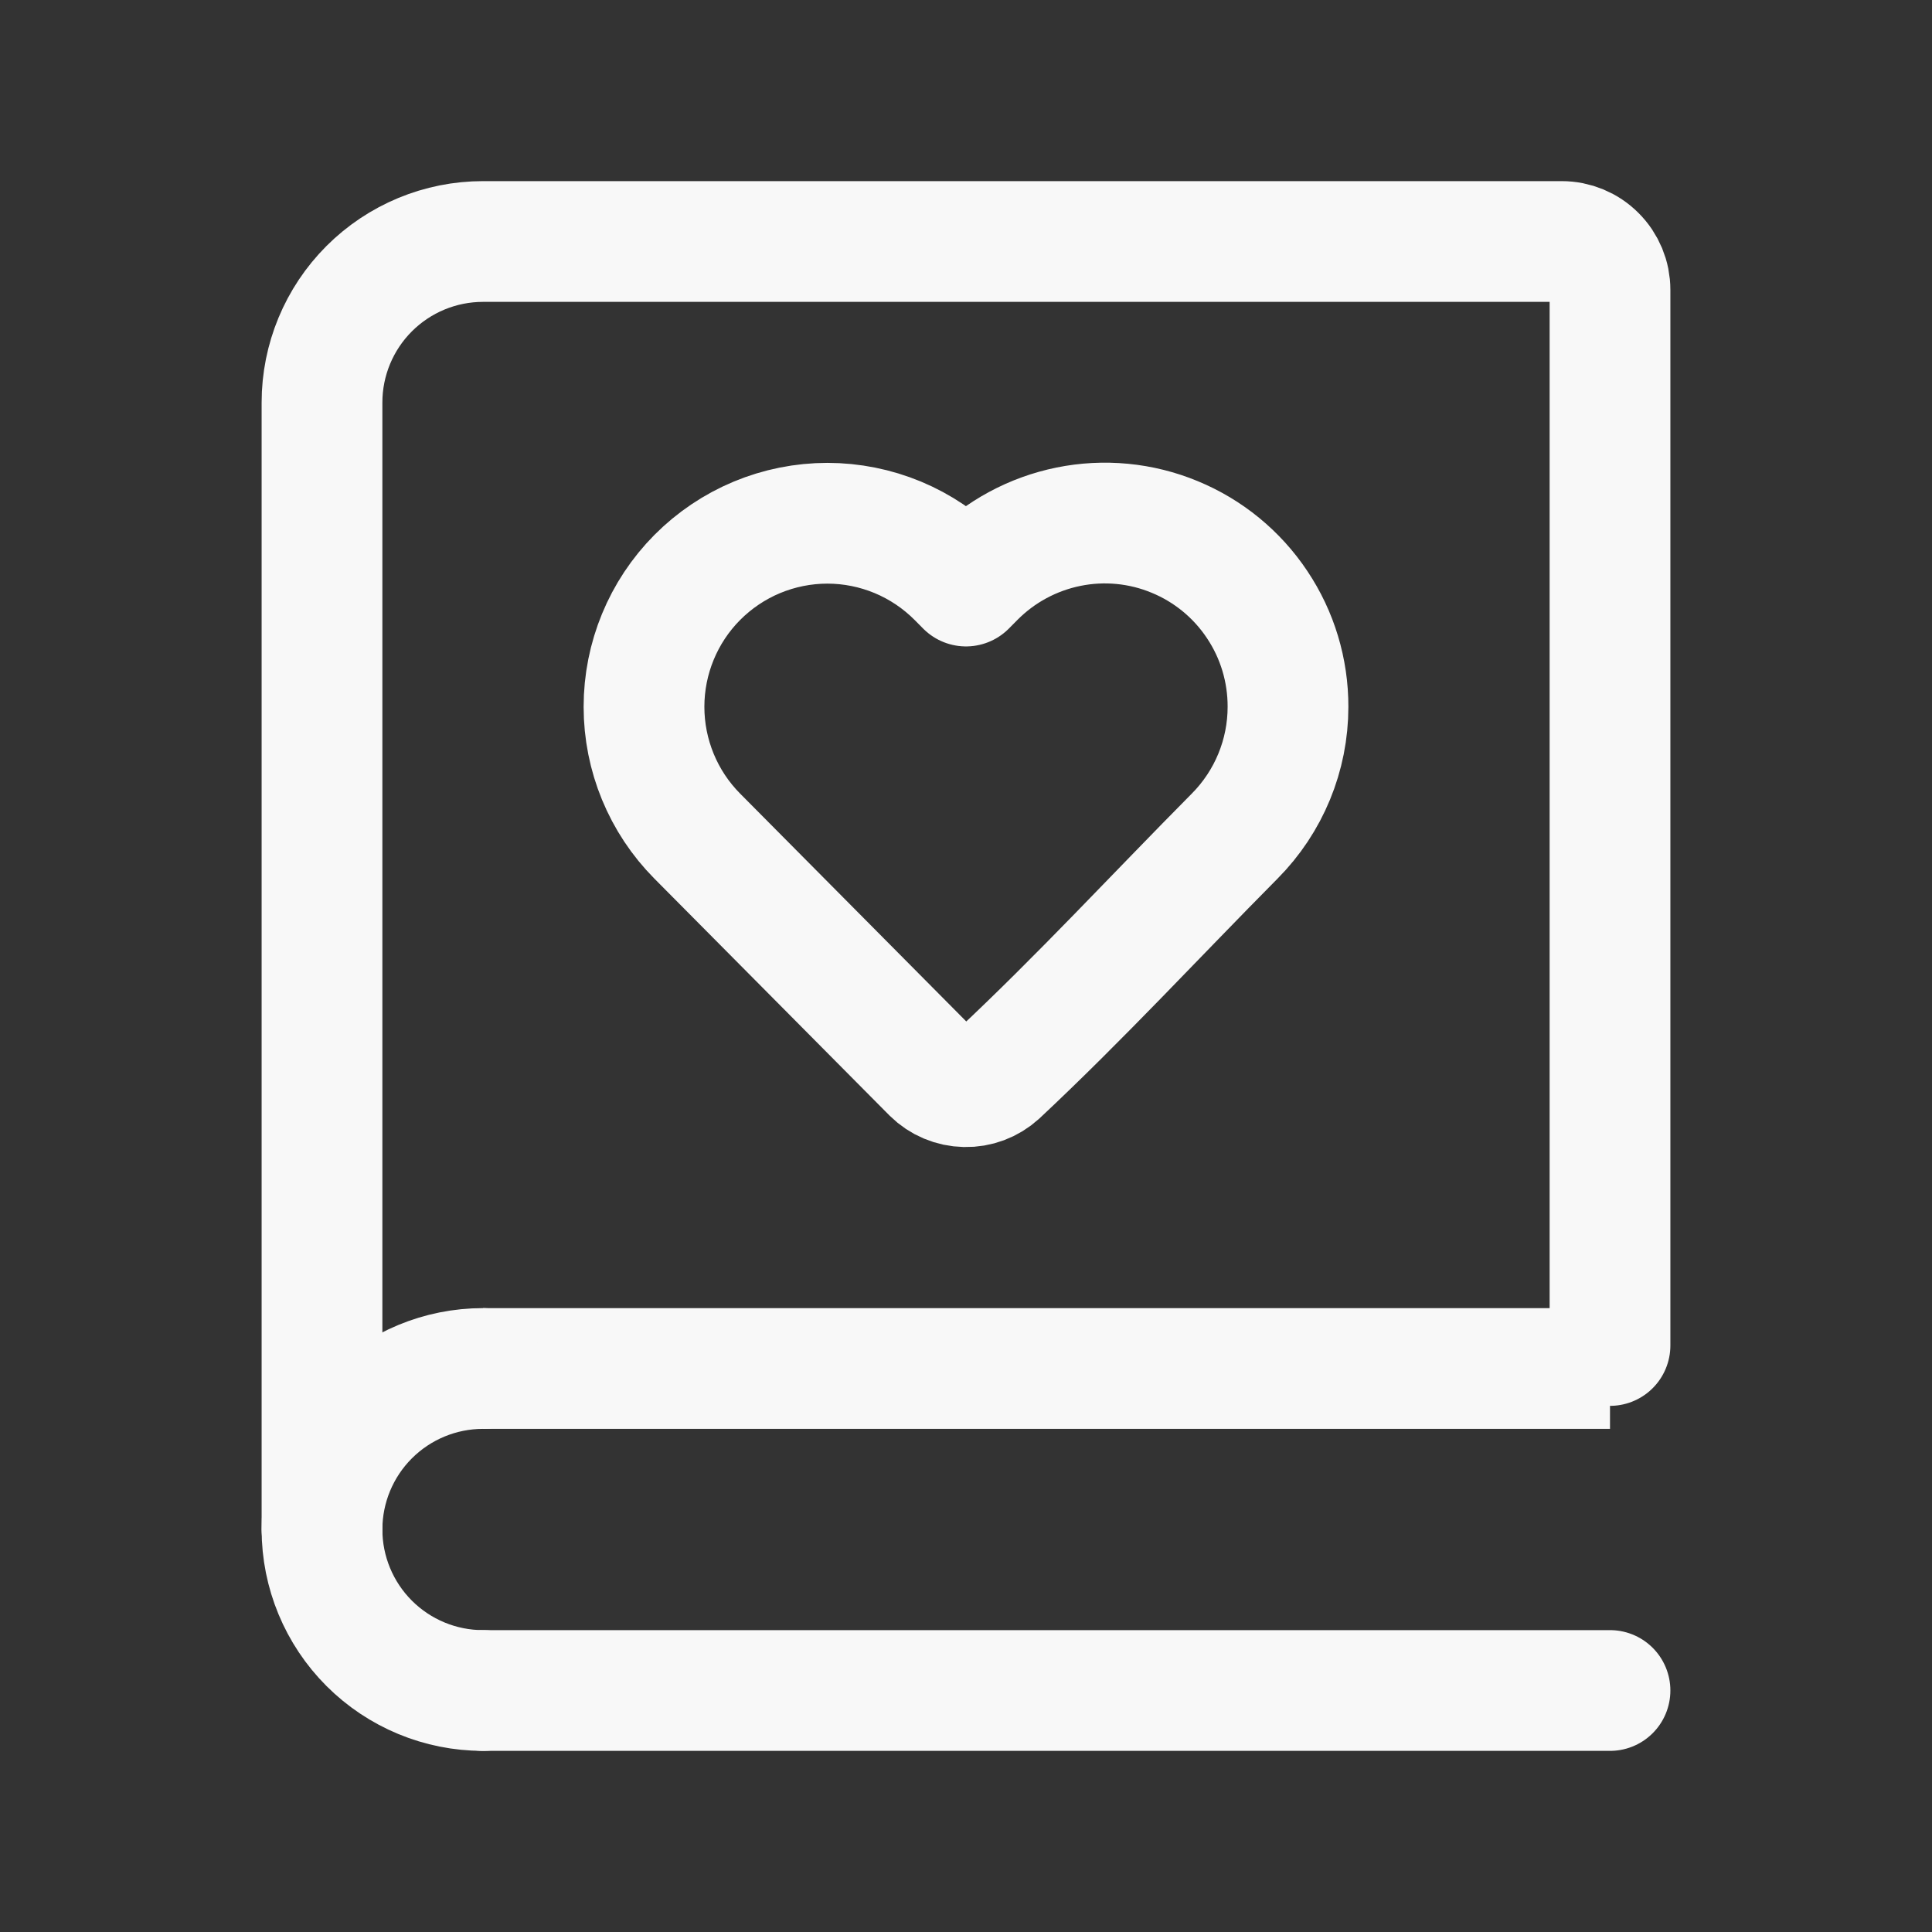 <svg width="24" height="24" viewBox="0 0 24 24" fill="none" xmlns="http://www.w3.org/2000/svg">
<rect x="0" y="0" width="24" height="24" fill="#333333" stroke="none"/>
<path d="M4 19V5C4 4.47 4.211 3.961 4.586 3.586C4.961 3.211 5.47 3 6 3H19.4C19.559 3 19.712 3.063 19.824 3.176C19.937 3.288 20 3.441 20 3.6V16.714" stroke="#F8F8F8" stroke-width="1.5" stroke-linecap="round"/>
<path d="M16 8.78C16 9.382 15.762 9.959 15.338 10.386C14.362 11.37 13.415 12.396 12.402 13.344C12.289 13.447 12.14 13.503 11.988 13.499C11.835 13.496 11.689 13.435 11.58 13.327L8.662 10.387C8.238 9.96 8 9.382 8 8.78C8 8.178 8.238 7.6 8.662 7.173C8.874 6.96 9.125 6.791 9.403 6.675C9.68 6.56 9.978 6.5 10.278 6.5C10.578 6.5 10.876 6.56 11.153 6.675C11.431 6.791 11.682 6.96 11.894 7.173L12 7.28L12.106 7.173C12.424 6.852 12.83 6.633 13.273 6.543C13.715 6.453 14.175 6.497 14.592 6.67C15.01 6.842 15.367 7.135 15.617 7.511C15.868 7.886 16.001 8.328 16 8.78V8.78Z" stroke="#F8F8F8" stroke-width="1.5" stroke-linejoin="round"/>
<path d="M6 21H20M6 17H20H6Z" stroke="#F8F8F8" stroke-width="1.5" stroke-linecap="round"/>
<path d="M6 21C5.47 21 4.961 20.789 4.586 20.414C4.211 20.039 4 19.53 4 19C4 18.47 4.211 17.961 4.586 17.586C4.961 17.211 5.47 17 6 17" stroke="#F8F8F8" stroke-width="1.5" stroke-linecap="round" stroke-linejoin="round"/>
</svg>
